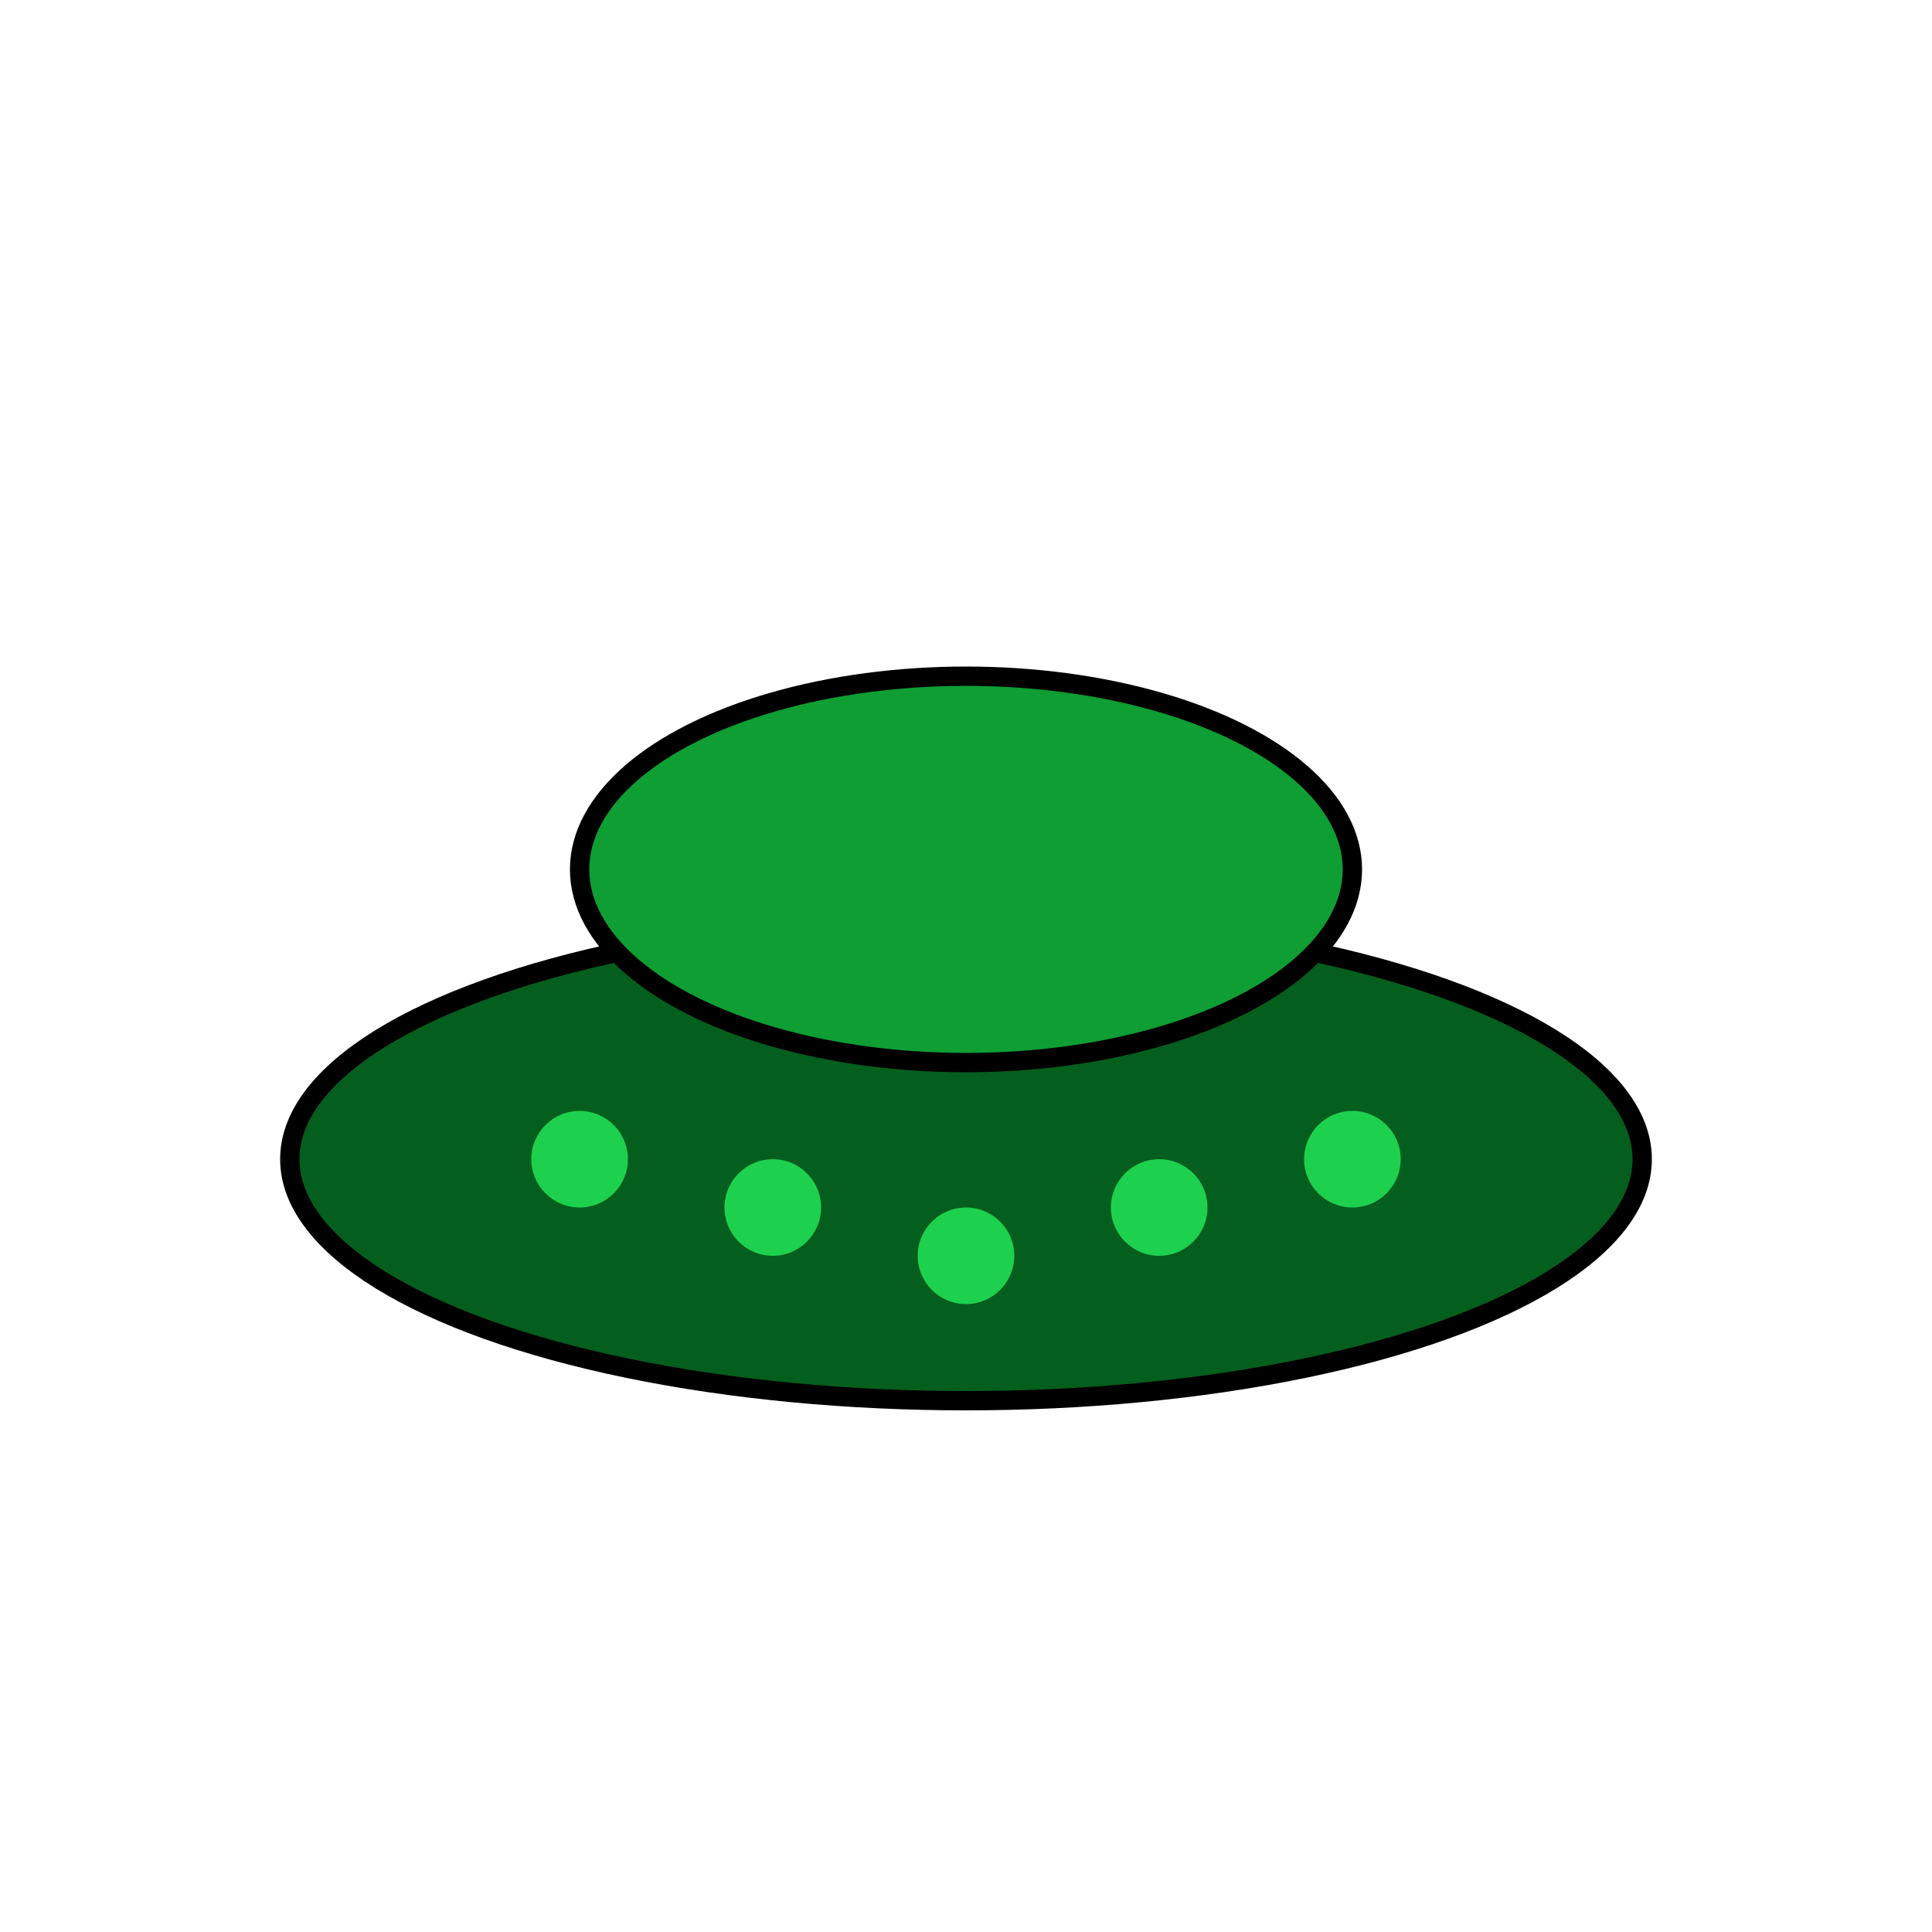<svg xmlns="http://www.w3.org/2000/svg" viewBox="0 0 200 200" width="512" height="512">
  <!-- Plato del OVNI -->
  <ellipse cx="100" cy="120" rx="70" ry="25" fill="#045e1d" stroke="#000" stroke-width="2" />
 
  <!-- Cúpula del OVNI -->
  <ellipse cx="100" cy="90" rx="40" ry="20" fill="#0e9e33" stroke="#000" stroke-width="2" />
 
  <!-- Luces del OVNI -->
  <circle cx="60" cy="120" r="5" fill="#1dd14e" />
  <circle cx="80" cy="125" r="5" fill="#1dd14e" />
  <circle cx="100" cy="130" r="5" fill="#1dd14e" />
  <circle cx="120" cy="125" r="5" fill="#1dd14e" />
  <circle cx="140" cy="120" r="5" fill="#1dd14e" />
 


</svg>
